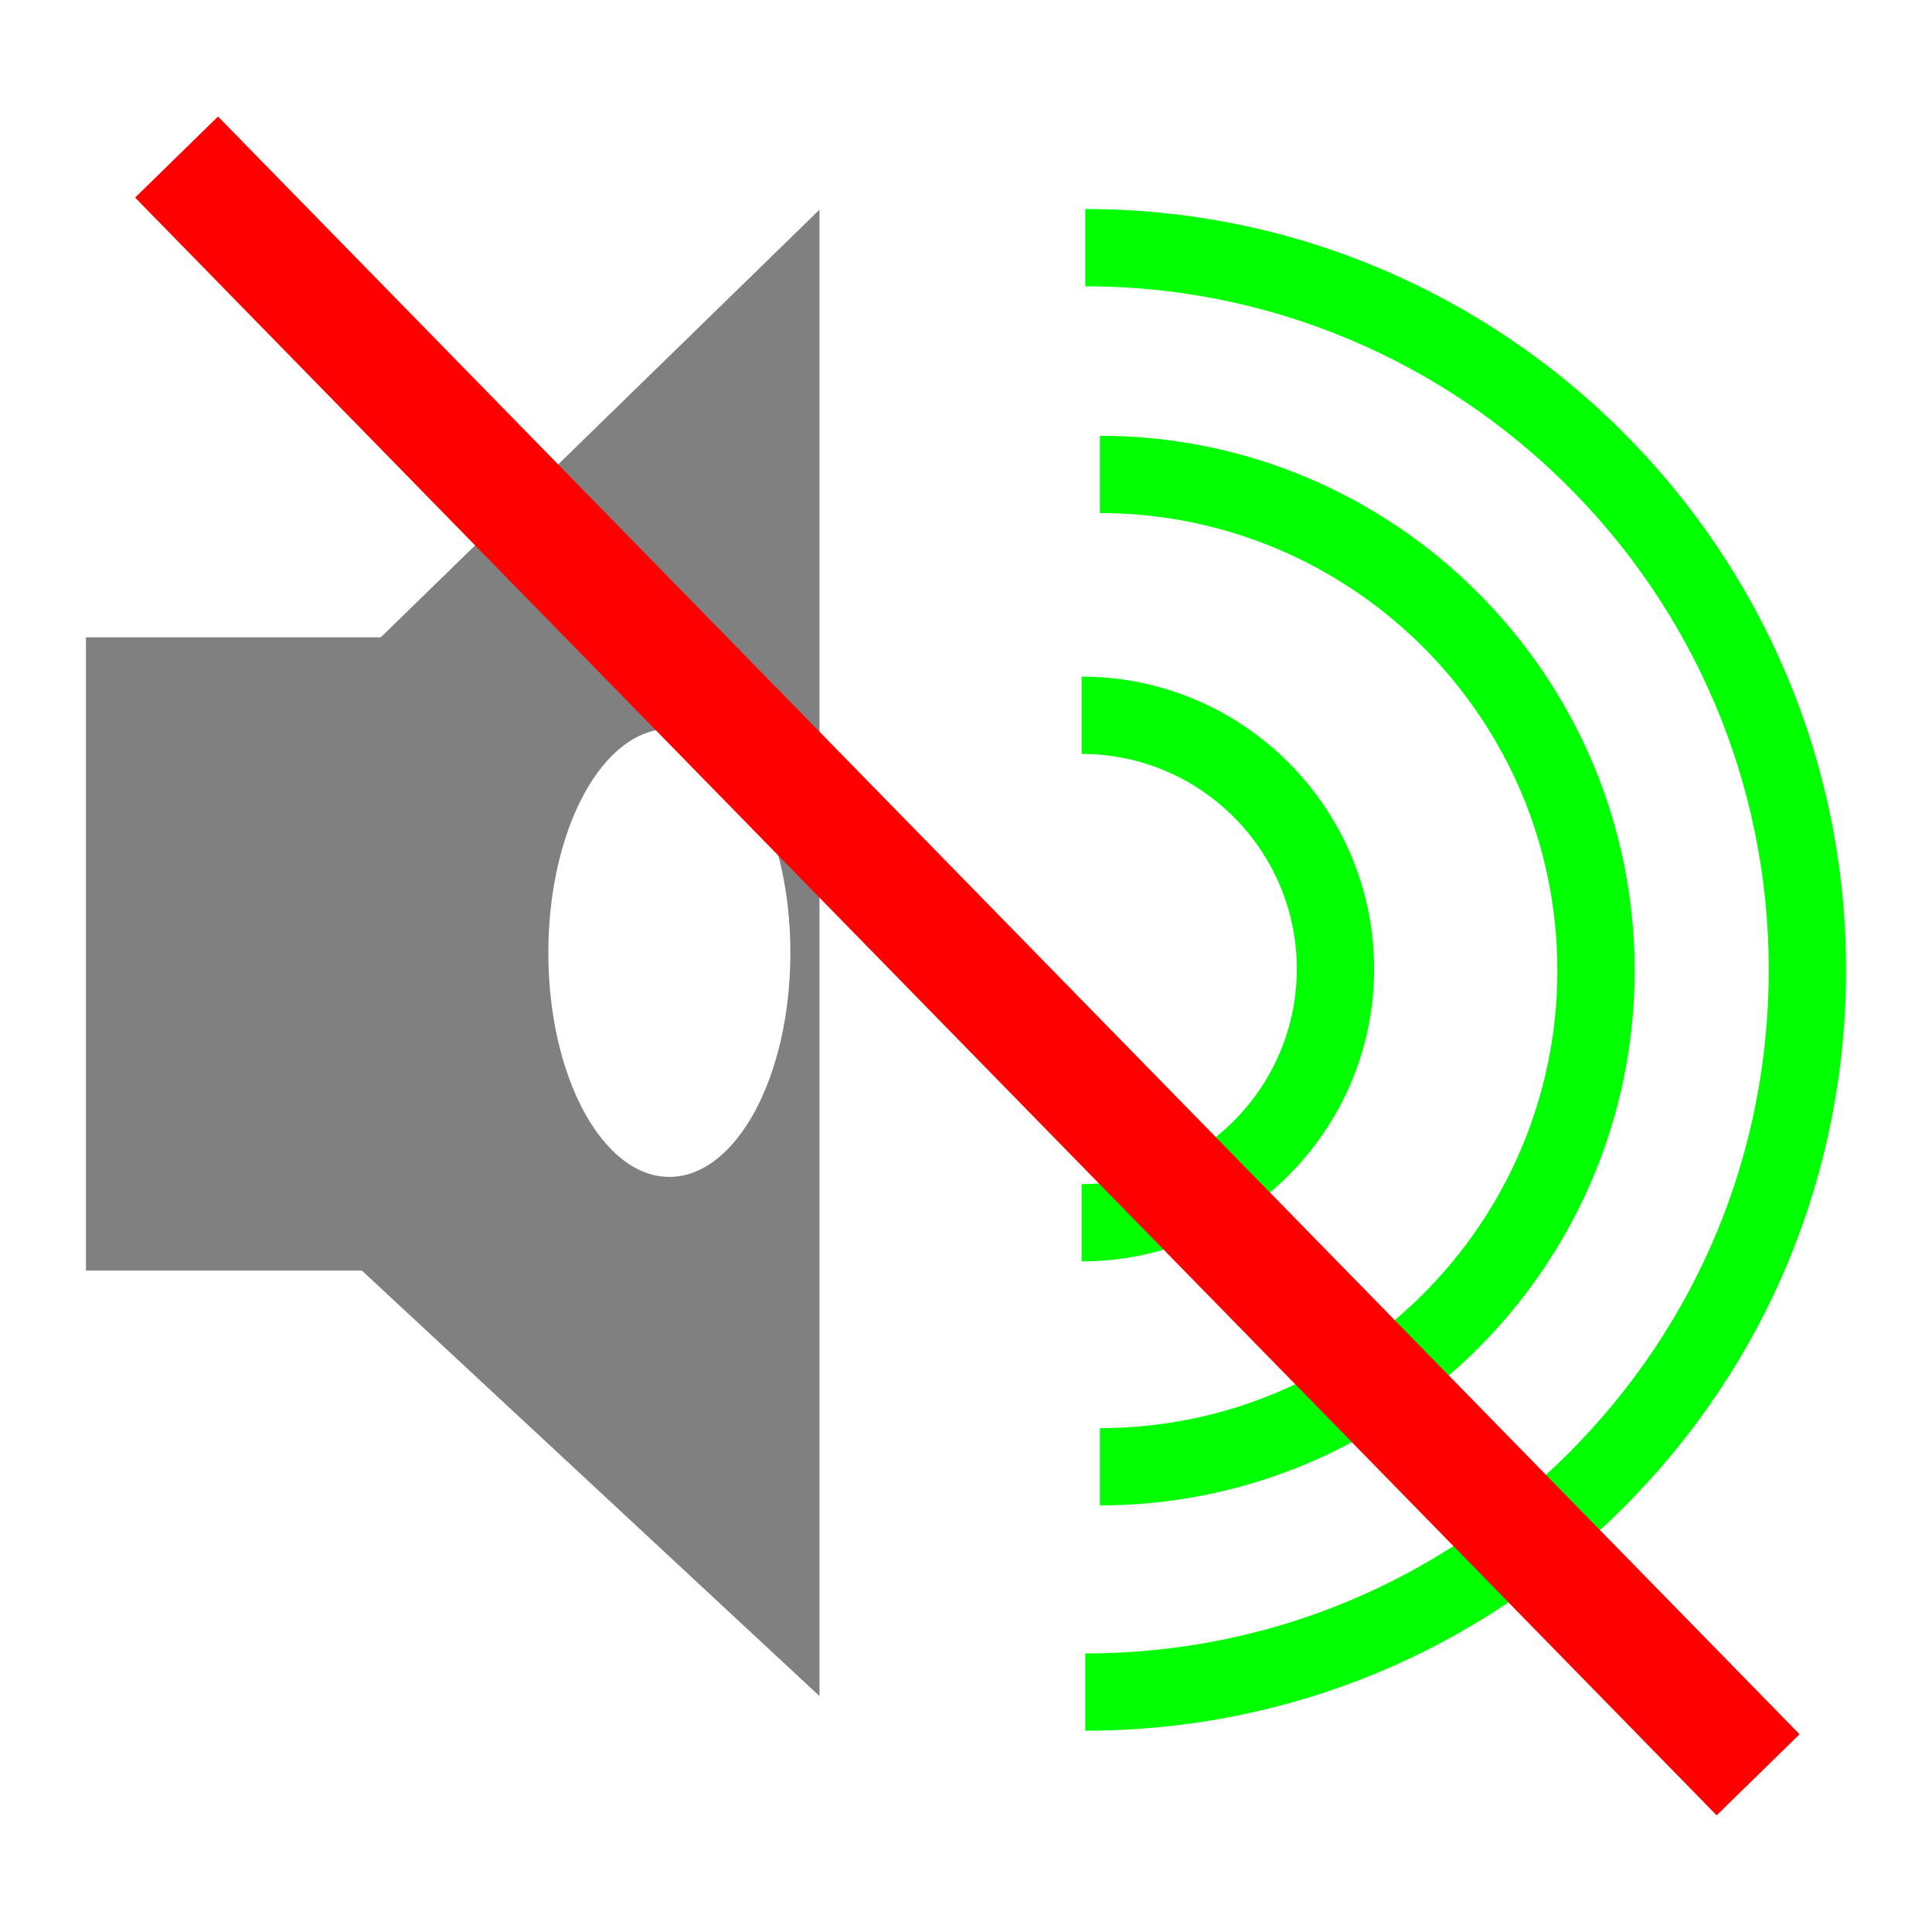 <?xml version="1.0" encoding="utf-8"?>
<!-- Generated by IcoMoon.io -->
<!DOCTYPE svg PUBLIC "-//W3C//DTD SVG 1.1//EN" "http://www.w3.org/Graphics/SVG/1.1/DTD/svg11.dtd">
<svg version="1.1" xmlns="http://www.w3.org/2000/svg" xmlns:xlink="http://www.w3.org/1999/xlink" width="512" height="512" viewBox="0 0 512 512">
<g>
</g>
	<path d="M100.598 169.206h17.213v166.666h-22.814l122.174 113.603v-393.902l-116.572 113.633zM177.387 311.89c-17.705 0-32.072-26.583-32.072-59.402 0-32.717 14.367-59.321 32.072-59.321 17.705 0 32.072 26.603 32.072 59.321 0 32.819-14.357 59.402-32.072 59.402z" fill="#808080" />
	<path d="M22.774 168.888h100.905v167.823h-100.905v-167.823z" fill="#808080" />
	<path d="M286.638 199.792c31.447 0 57.037 25.559 57.037 56.996s-25.59 57.017-57.037 57.017v20.48c42.752 0 77.517-34.775 77.517-77.497s-34.775-77.476-77.517-77.476v20.48z" fill="#00FF00" />
	<path d="M291.481 135.966c66.846 0 121.241 54.385 121.241 121.241s-54.395 121.262-121.241 121.262v20.48c78.142 0 141.721-63.58 141.721-141.742 0-78.142-63.58-141.721-141.721-141.721v20.48z" fill="#00FF00" />
	<path d="M287.611 75.868c99.881 0 181.135 81.244 181.135 181.125 0 48.404-18.841 93.901-53.053 128.123s-79.688 53.063-128.092 53.063v20.48c53.873 0 104.499-20.982 142.582-59.065 38.072-38.082 59.044-88.719 59.044-142.602 0-111.155-90.44-201.605-201.615-201.605v20.48z" fill="#00FF00" />
	<path d="M454.932 481.079l-419.125-428.717 21.975-21.483 419.125 428.717-21.975 21.483z" fill="#FF0000" />
</svg>
